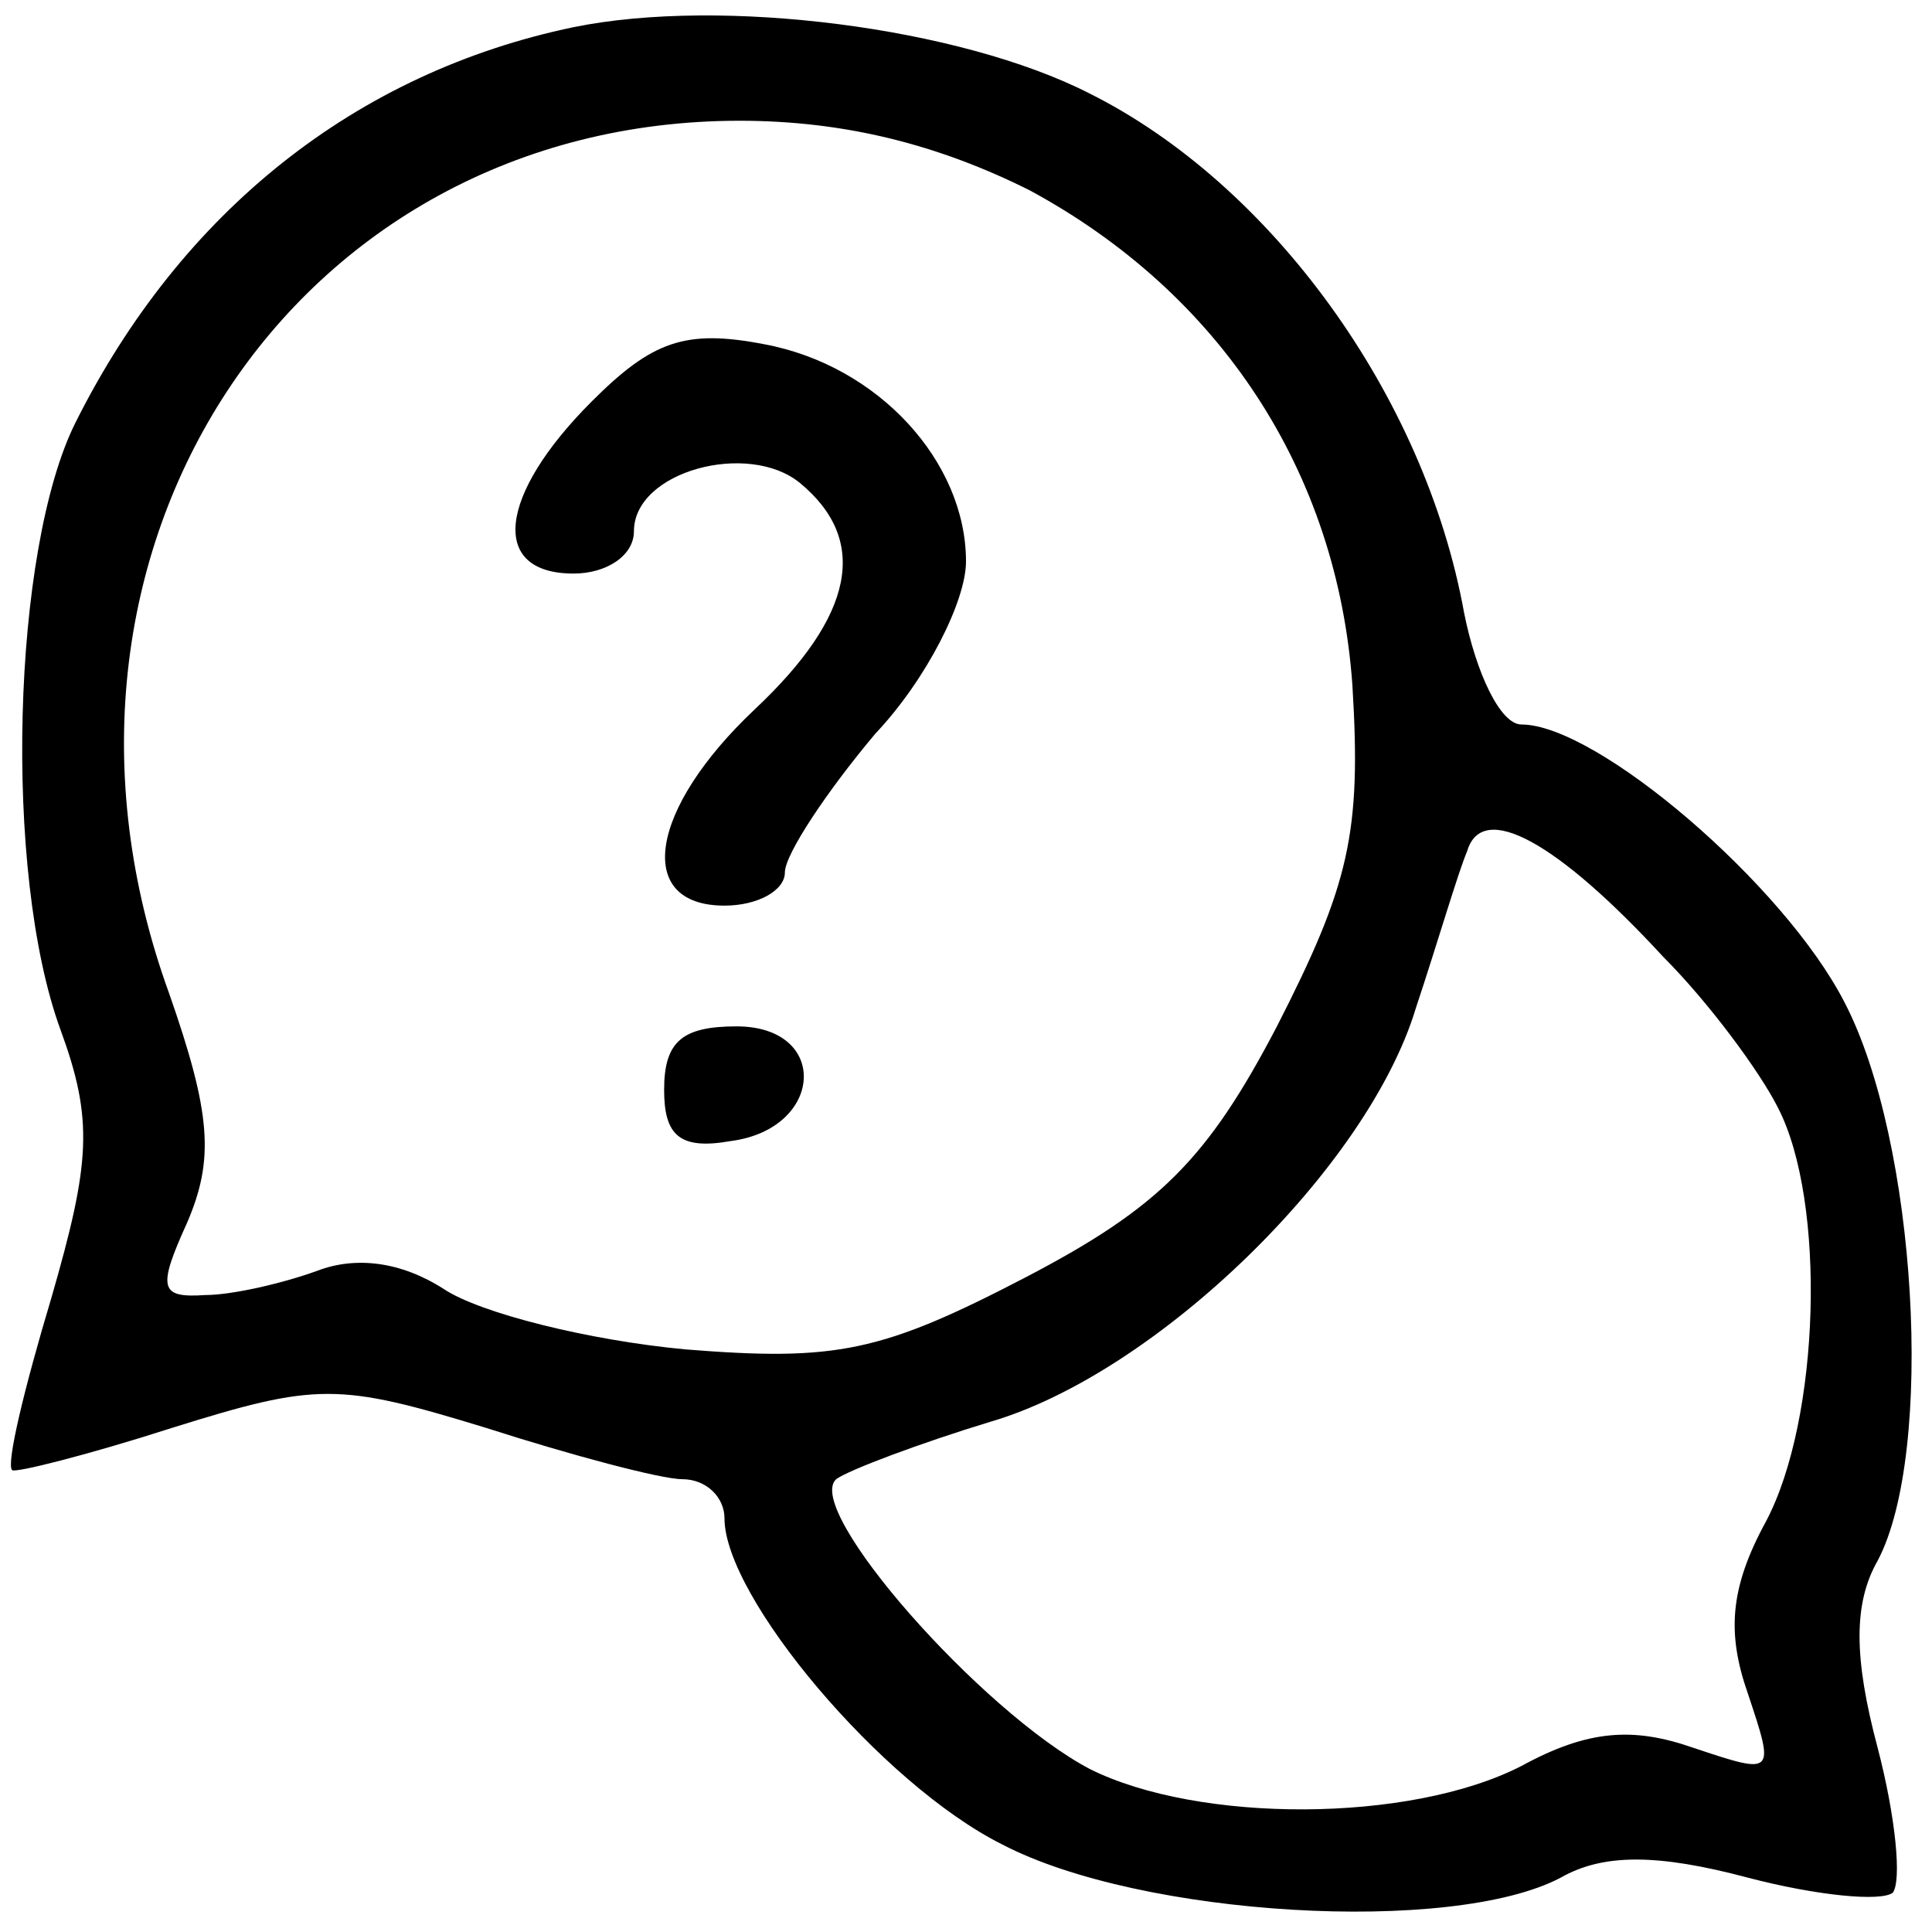 <?xml version="1.0" standalone="no"?>
<!DOCTYPE svg PUBLIC "-//W3C//DTD SVG 20010904//EN"
 "http://www.w3.org/TR/2001/REC-SVG-20010904/DTD/svg10.dtd">
<svg version="1.0" xmlns="http://www.w3.org/2000/svg"
 width="64pt" height="64pt" viewBox="0 0 64 64"
 preserveAspectRatio="xMidYMid meet">
<g transform="translate(0,64) scale(0.1,-0.1)"
fill="#000000" stroke="none">
<path d="M190 631 c-72 -15 -130 -61 -165 -131 -21 -42 -24 -149 -5 -201 11
-30 10 -44 -3 -89 -9 -30 -15 -55 -13 -57 1 -1 25 5 53 14 48 15 55 15 104 0
28 -9 58 -17 65 -17 8 0 14 -6 14 -13 0 -26 52 -88 92 -108 46 -24 149 -30
185 -11 14 8 32 8 62 0 23 -6 44 -8 48 -5 3 4 1 25 -5 48 -8 30 -8 48 0 62 19
36 13 139 -11 185 -20 39 -82 92 -107 92 -7 0 -15 17 -19 37 -13 72 -64 142
-124 172 -43 22 -122 32 -171 22z m151 -54 c63 -34 102 -93 107 -164 3 -49 -1
-66 -25 -113 -23 -44 -39 -60 -83 -83 -48 -25 -63 -28 -113 -24 -32 3 -68 12
-80 20 -14 9 -29 11 -42 6 -11 -4 -28 -8 -37 -8 -15 -1 -16 2 -6 24 9 21 8 36
-6 76 -53 146 41 289 189 289 35 0 66 -8 96 -23z m210 -254 c15 -15 32 -38 38
-50 16 -31 14 -103 -4 -137 -12 -22 -13 -37 -6 -57 9 -27 9 -27 -18 -18 -20 7
-35 6 -57 -6 -37 -19 -107 -19 -143 -1 -36 19 -95 86 -84 96 4 3 28 12 51 19
55 16 125 84 141 137 7 21 14 45 17 52 5 17 30 3 65 -35z"/>
<path d="M196 507 c-31 -31 -34 -57 -6 -57 11 0 20 6 20 14 0 20 38 30 55 16
23 -19 18 -44 -15 -75 -35 -33 -40 -65 -10 -65 11 0 20 5 20 11 0 6 14 27 30
46 17 18 30 44 30 57 0 33 -29 65 -67 72 -26 5 -37 1 -57 -19z"/>
<path d="M220 279 c0 -15 5 -20 22 -17 31 4 33 38 2 38 -18 0 -24 -5 -24 -21z"/>
</g>
</svg>
